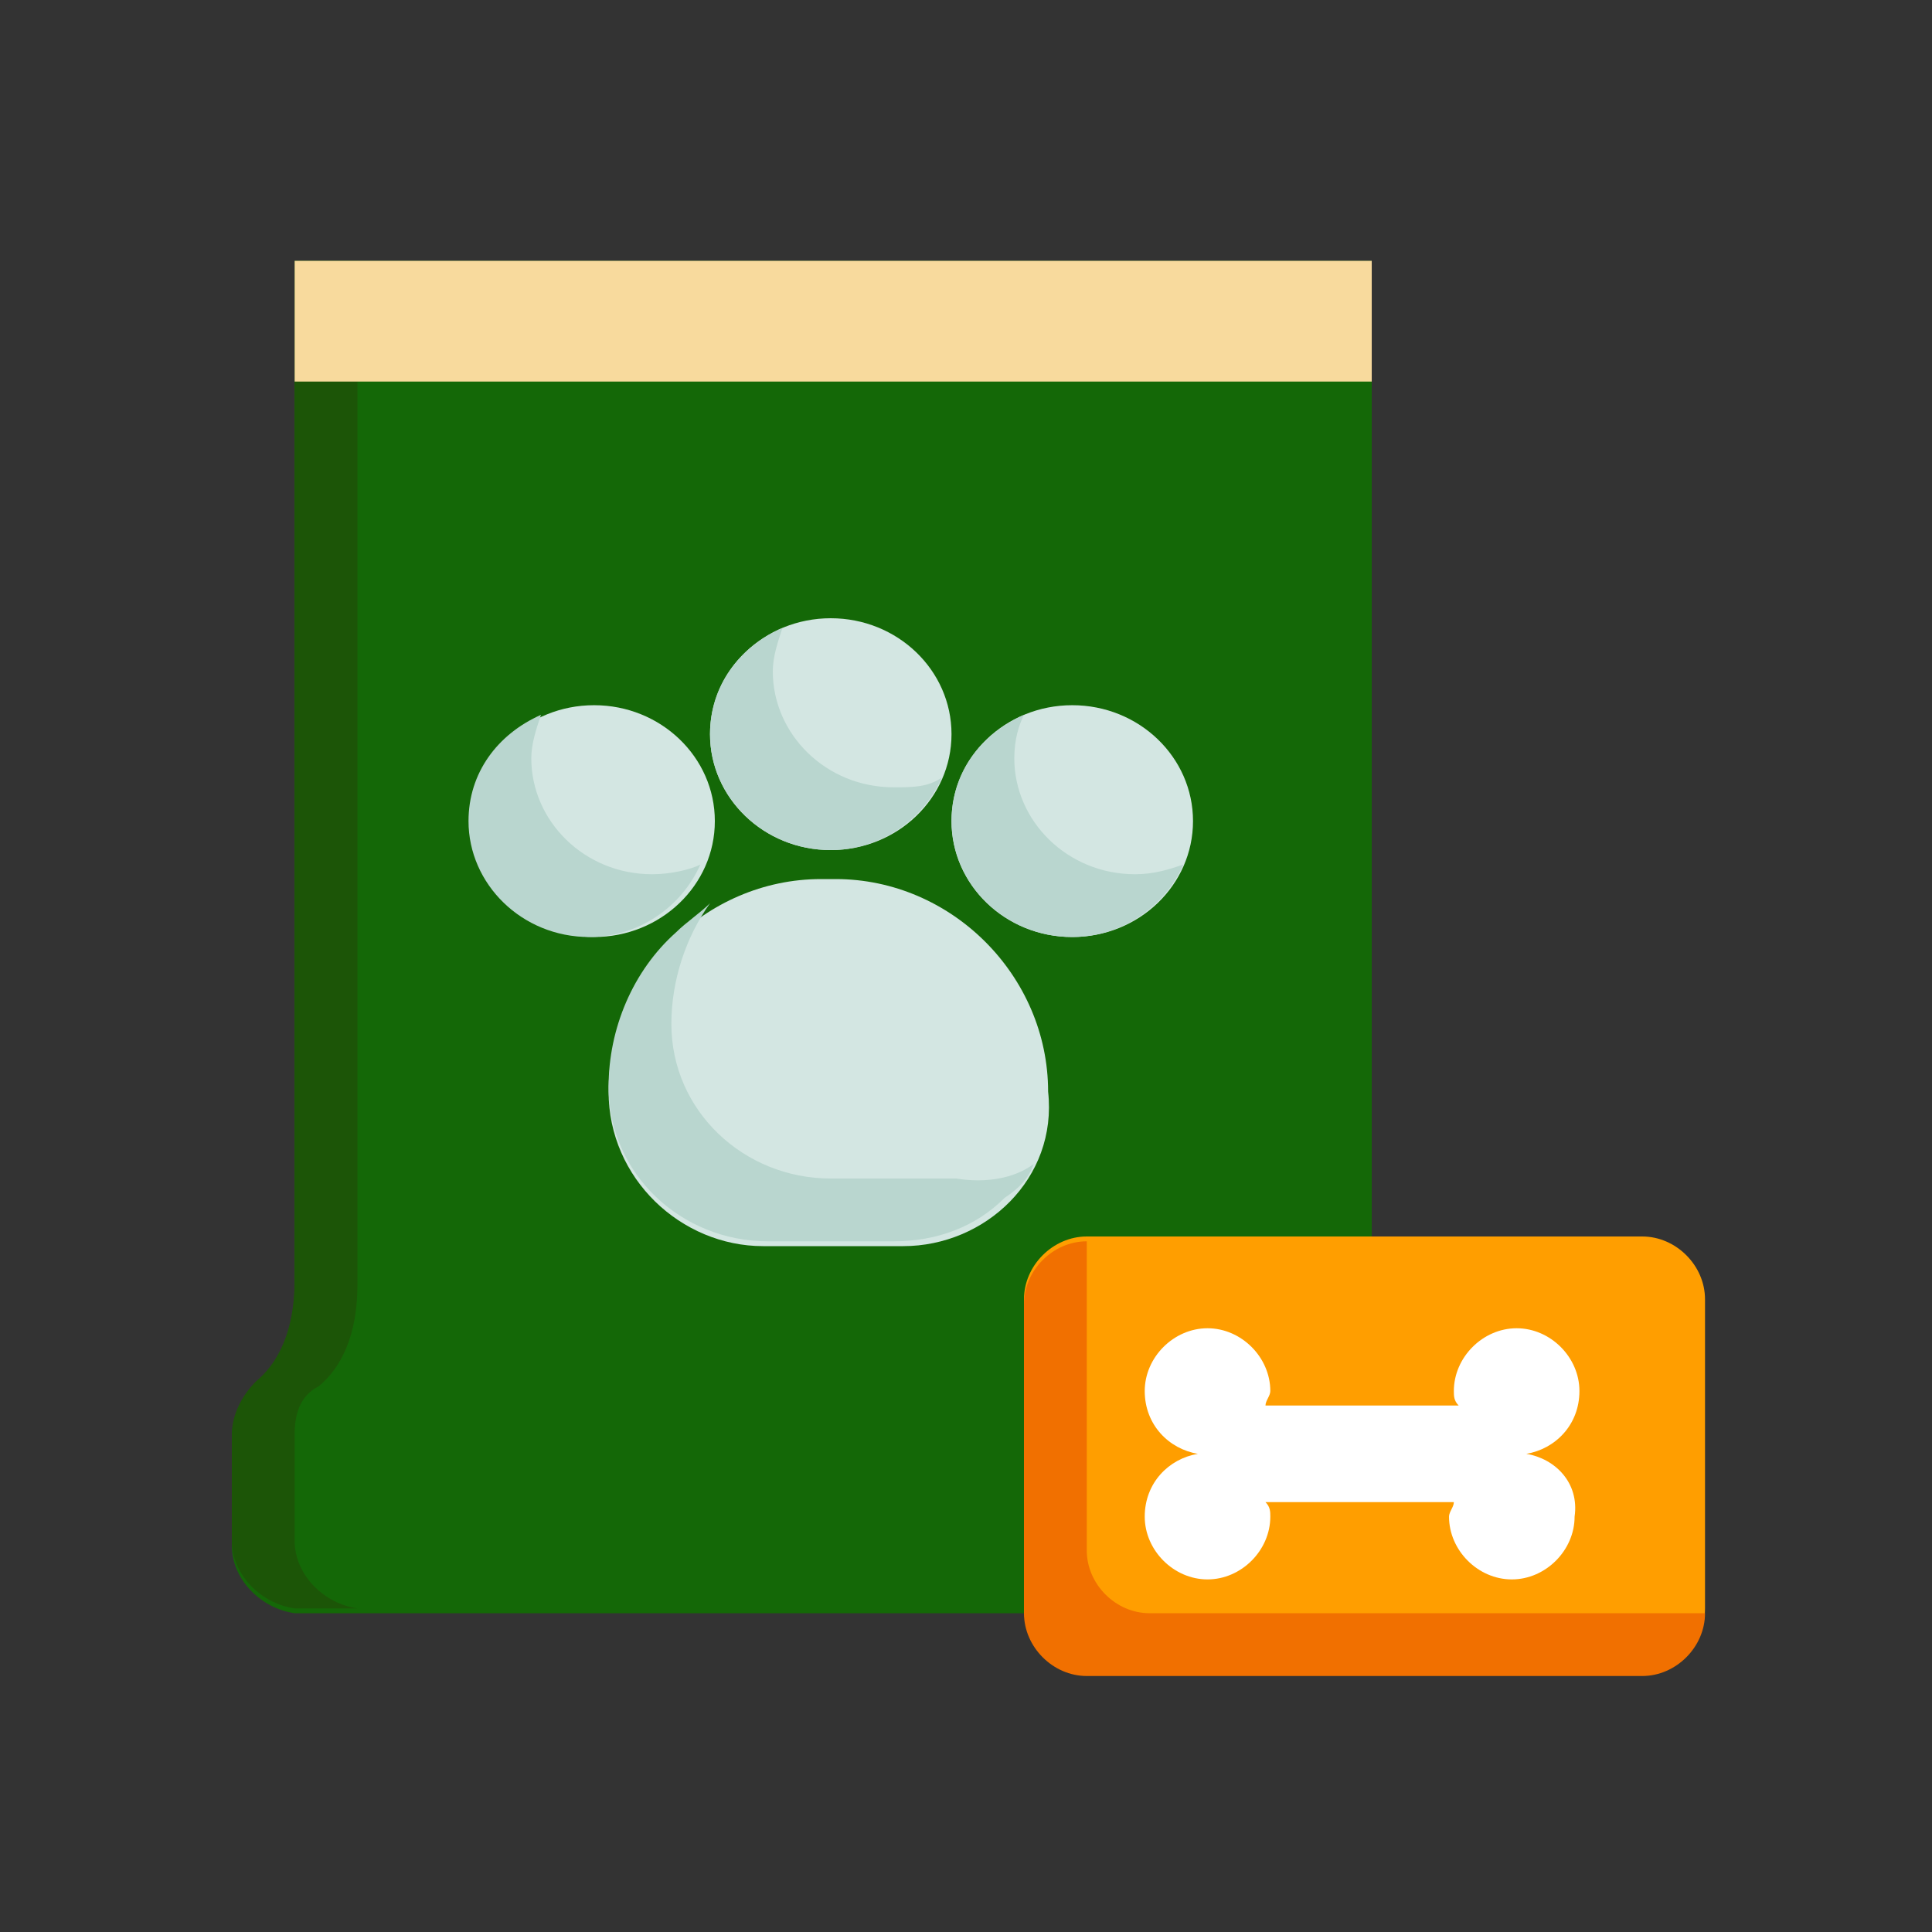 <svg width="96" height="96" viewBox="0 0 96 96" fill="none" xmlns="http://www.w3.org/2000/svg">
<rect x="0" y="0" width="96" height="96" fill="#333333" stroke="none"/>
<path d="M68.16 63.6V12.96H14.64V63.84C14.64 65.76 14.161 67.68 12.72 68.88C12.001 69.6 11.521 70.32 11.521 71.52V76.8C11.521 78.48 12.96 79.92 14.64 80.16H15.12H67.921H68.16C70.081 79.92 71.52 78.48 71.52 76.8V71.52C71.52 70.56 71.04 69.6 70.32 68.88C68.641 67.44 68.16 65.52 68.16 63.6Z" fill="#146807"/>
<path d="M14.64 71.28V76.56C14.64 78.24 16.081 79.68 17.761 79.92H14.64C12.96 79.68 11.521 78.24 11.521 76.56V71.28C11.521 70.32 12.001 69.36 12.72 68.64C14.161 67.44 14.64 65.52 14.64 63.6V12.96H17.761V63.84C17.761 65.76 17.28 67.68 15.841 68.88C14.88 69.36 14.64 70.32 14.64 71.28Z" fill="#1C5507"/>
<path d="M68.161 12.96H14.641V18.96H68.161V12.96Z" fill="#F8DA9D"/>
<path d="M44.88 61.92H37.92C33.84 61.92 30.24 58.56 30.24 54.24C30.24 48.48 35.04 43.68 40.8 43.68H41.52C47.28 43.68 52.08 48.48 52.08 54.24C52.56 58.56 48.96 61.92 44.88 61.92Z" fill="#D3E6E2"/>
<path d="M41.28 42.24C44.594 42.24 47.28 39.661 47.28 36.48C47.28 33.299 44.594 30.72 41.28 30.72C37.967 30.72 35.28 33.299 35.28 36.48C35.28 39.661 37.967 42.24 41.28 42.24Z" fill="#D3E6E2"/>
<path d="M29.52 46.56C32.834 46.56 35.52 43.982 35.52 40.8C35.52 37.619 32.834 35.041 29.52 35.041C26.207 35.041 23.52 37.619 23.52 40.8C23.52 43.982 26.207 46.56 29.52 46.56Z" fill="#D3E6E2"/>
<path d="M53.28 46.56C56.594 46.56 59.28 43.982 59.28 40.8C59.28 37.619 56.594 35.041 53.28 35.041C49.967 35.041 47.28 37.619 47.28 40.8C47.28 43.982 49.967 46.56 53.28 46.56Z" fill="#D3E6E2"/>
<path d="M51.36 57.84C51.12 58.56 50.64 59.04 49.92 59.52C48.48 60.96 46.56 61.68 44.4 61.68H38.16C33.84 61.68 30.24 58.32 30.24 54C30.24 51.12 31.44 48.24 33.6 46.32C34.08 45.84 34.8 45.36 35.28 44.88C34.08 46.56 33.36 48.72 33.36 50.88C33.36 55.2 36.96 58.56 41.28 58.56H47.52C48.96 58.8 50.4 58.56 51.36 57.84Z" fill="#B9D6CF"/>
<path d="M46.8 38.64C45.84 40.8 43.68 42.24 41.28 42.24C37.92 42.24 35.28 39.6 35.28 36.48C35.28 34.08 36.72 32.16 38.88 31.2C38.64 31.92 38.4 32.64 38.4 33.36C38.4 36.48 41.04 39.12 44.4 39.12C45.36 39.12 46.08 39.12 46.8 38.64Z" fill="#B9D6CF"/>
<path d="M34.8 42.96C33.84 45.12 31.68 46.56 29.28 46.56C25.92 46.56 23.28 43.92 23.28 40.8C23.28 38.4 24.72 36.48 26.88 35.52C26.64 36.24 26.4 36.96 26.4 37.68C26.4 40.8 29.04 43.44 32.4 43.44C33.36 43.44 34.32 43.2 34.8 42.96Z" fill="#B9D6CF"/>
<path d="M58.8 42.96C57.84 45.12 55.68 46.56 53.28 46.56C49.92 46.56 47.28 43.92 47.28 40.8C47.28 38.4 48.72 36.48 50.88 35.52C50.64 36 50.4 36.72 50.4 37.68C50.4 40.8 53.04 43.44 56.4 43.44C57.36 43.44 58.08 43.2 58.8 42.96Z" fill="#B9D6CF"/>
<path d="M81.601 83.04H54.001C52.321 83.04 50.881 81.6 50.881 79.92V64.56C50.881 62.88 52.321 61.44 54.001 61.44H81.601C83.281 61.44 84.721 62.88 84.721 64.56V79.92C84.721 81.84 83.281 83.04 81.601 83.04Z" fill="#FF9E00"/>
<path d="M84.721 80.16C84.721 81.84 83.281 83.28 81.601 83.28H54.001C52.321 83.28 50.881 81.84 50.881 80.16V64.8C50.881 63.12 52.321 61.68 54.001 61.68V77.04C54.001 78.72 55.441 80.16 57.121 80.16H84.721Z" fill="#F17000"/>
<path d="M75.841 72.24C77.281 72 78.481 70.8 78.481 69.12C78.481 67.44 77.041 66 75.361 66C73.681 66 72.241 67.44 72.241 69.12C72.241 69.36 72.241 69.6 72.481 69.84H62.881C62.881 69.6 63.121 69.36 63.121 69.12C63.121 67.44 61.681 66 60.001 66C58.321 66 56.881 67.44 56.881 69.12C56.881 70.8 58.081 72 59.521 72.24C58.081 72.48 56.881 73.68 56.881 75.36C56.881 77.04 58.321 78.48 60.001 78.48C61.681 78.48 63.121 77.04 63.121 75.36C63.121 75.12 63.121 74.88 62.881 74.64H72.241C72.241 74.88 72.001 75.12 72.001 75.36C72.001 77.04 73.441 78.48 75.121 78.48C76.801 78.48 78.241 77.04 78.241 75.36C78.481 73.68 77.281 72.48 75.841 72.24Z" fill="white"/>
</svg>
